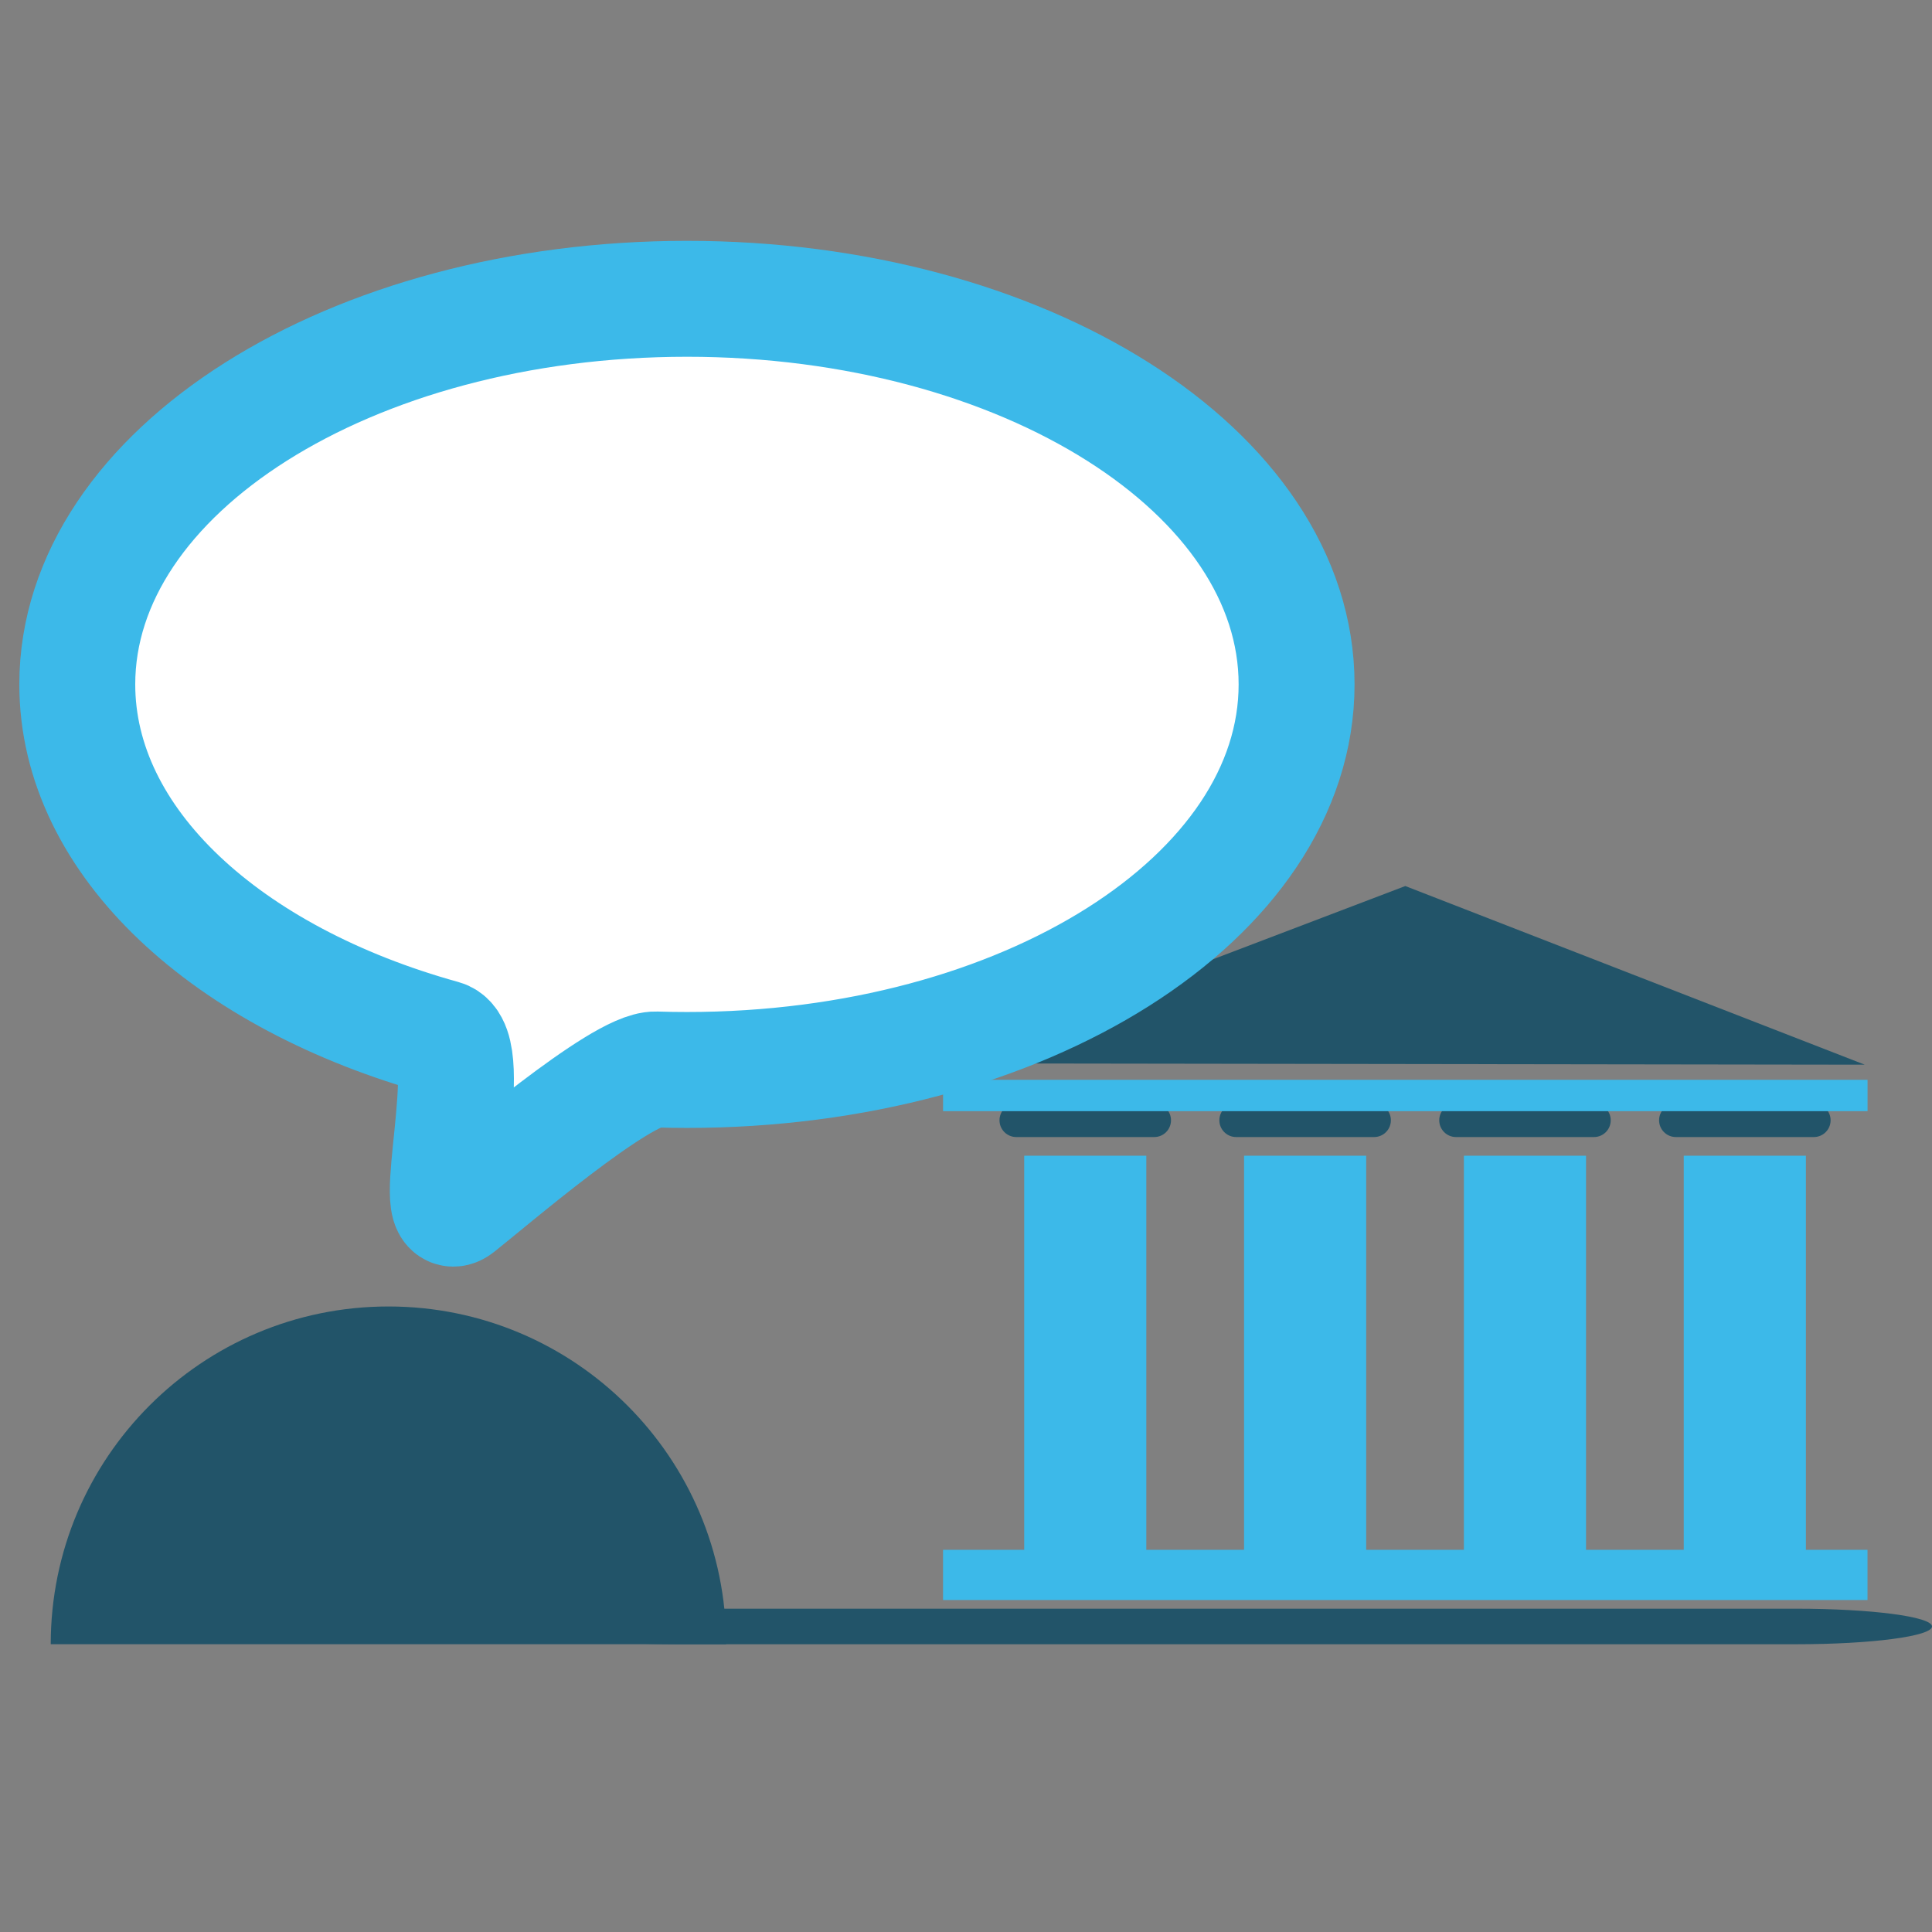<?xml version="1.0" encoding="utf-8"?>
<!-- Generator: Adobe Illustrator 15.1.0, SVG Export Plug-In . SVG Version: 6.00 Build 0)  -->
<!DOCTYPE svg PUBLIC "-//W3C//DTD SVG 1.1//EN" "http://www.w3.org/Graphics/SVG/1.1/DTD/svg11.dtd">
<svg version="1.1" id="Ebene_1" xmlns="http://www.w3.org/2000/svg" xmlns:xlink="http://www.w3.org/1999/xlink" x="0px" y="0px"
	 width="100px" height="100px" viewBox="0 0 100 100" enable-background="new 0 0 100 100" xml:space="preserve">
<rect x="0" y="0" width="100" height="100" fill="#808080" stroke="none"/>
<rect x="53.012" y="59.819" fill="#3CB9E9" width="6.321" height="20.438"/>
<rect x="64.392" y="59.819" fill="#3CB9E9" width="6.322" height="20.438"/>
<rect x="75.771" y="59.819" fill="#3CB9E9" width="6.322" height="20.438"/>
<path fill="#225469" d="M60.611,57.986c0,0.479-0.387,0.867-0.865,0.867h-7.145c-0.479,0-0.867-0.389-0.867-0.867l0,0
	c0-0.479,0.388-0.867,0.867-0.867h7.145C60.225,57.119,60.611,57.507,60.611,57.986L60.611,57.986z"/>
<path fill="#225469" d="M71.992,57.986c0,0.479-0.389,0.867-0.866,0.867h-7.145c-0.479,0-0.867-0.389-0.867-0.867l0,0
	c0-0.479,0.388-0.867,0.867-0.867h7.145C71.604,57.119,71.992,57.507,71.992,57.986L71.992,57.986z"/>
<path fill="#225469" d="M83.371,57.986c0,0.479-0.388,0.867-0.865,0.867h-7.145c-0.479,0-0.866-0.389-0.866-0.867l0,0
	c0-0.479,0.387-0.867,0.866-0.867h7.145C82.983,57.119,83.371,57.507,83.371,57.986L83.371,57.986z"/>
<rect x="87.151" y="59.819" fill="#3CB9E9" width="6.322" height="20.438"/>
<path fill="#225469" d="M94.752,57.986c0,0.479-0.388,0.867-0.866,0.867h-7.145c-0.479,0-0.867-0.389-0.867-0.867l0,0
	c0-0.479,0.389-0.867,0.867-0.867h7.145C94.364,57.119,94.752,57.507,94.752,57.986L94.752,57.986z"/>
<path fill="#225469" d="M100,84.185c0,0.508-3.146,0.921-7.021,0.921H35.032c-3.887,0-7.032-0.413-7.032-0.921l0,0
	c0-0.507,3.145-0.919,7.032-0.919h57.947C96.854,83.266,100,83.678,100,84.185L100,84.185z"/>
<rect x="48.812" y="80.218" fill="#3CB9E9" width="47.85" height="2.599"/>
<rect x="48.813" y="55.891" fill="#3CB9E9" width="47.851" height="1.623"/>
<polygon fill="#225469" points="96.519,55.108 48.635,55.041 72.738,45.861 "/>
<path fill="#FFFFFF" stroke="#3CB9E9" stroke-width="6" stroke-miterlimit="10" d="M67.111,35.424
	c0,11.021-14.127,19.957-31.555,19.957c-0.537,0-1.072-0.008-1.603-0.025c-1.806-0.057-8.703,5.882-10.242,7.092
	c-1.583,1.243,1.04-8.224-0.792-8.73C11.782,50.635,4,43.605,4,35.424c0-11.022,14.128-19.958,31.556-19.958
	S67.111,24.401,67.111,35.424z"/>
<path fill="#225469" d="M2.626,85.105c0-9.655,7.827-17.482,17.481-17.482c9.654,0,17.481,7.827,17.481,17.482"/>
</svg>
